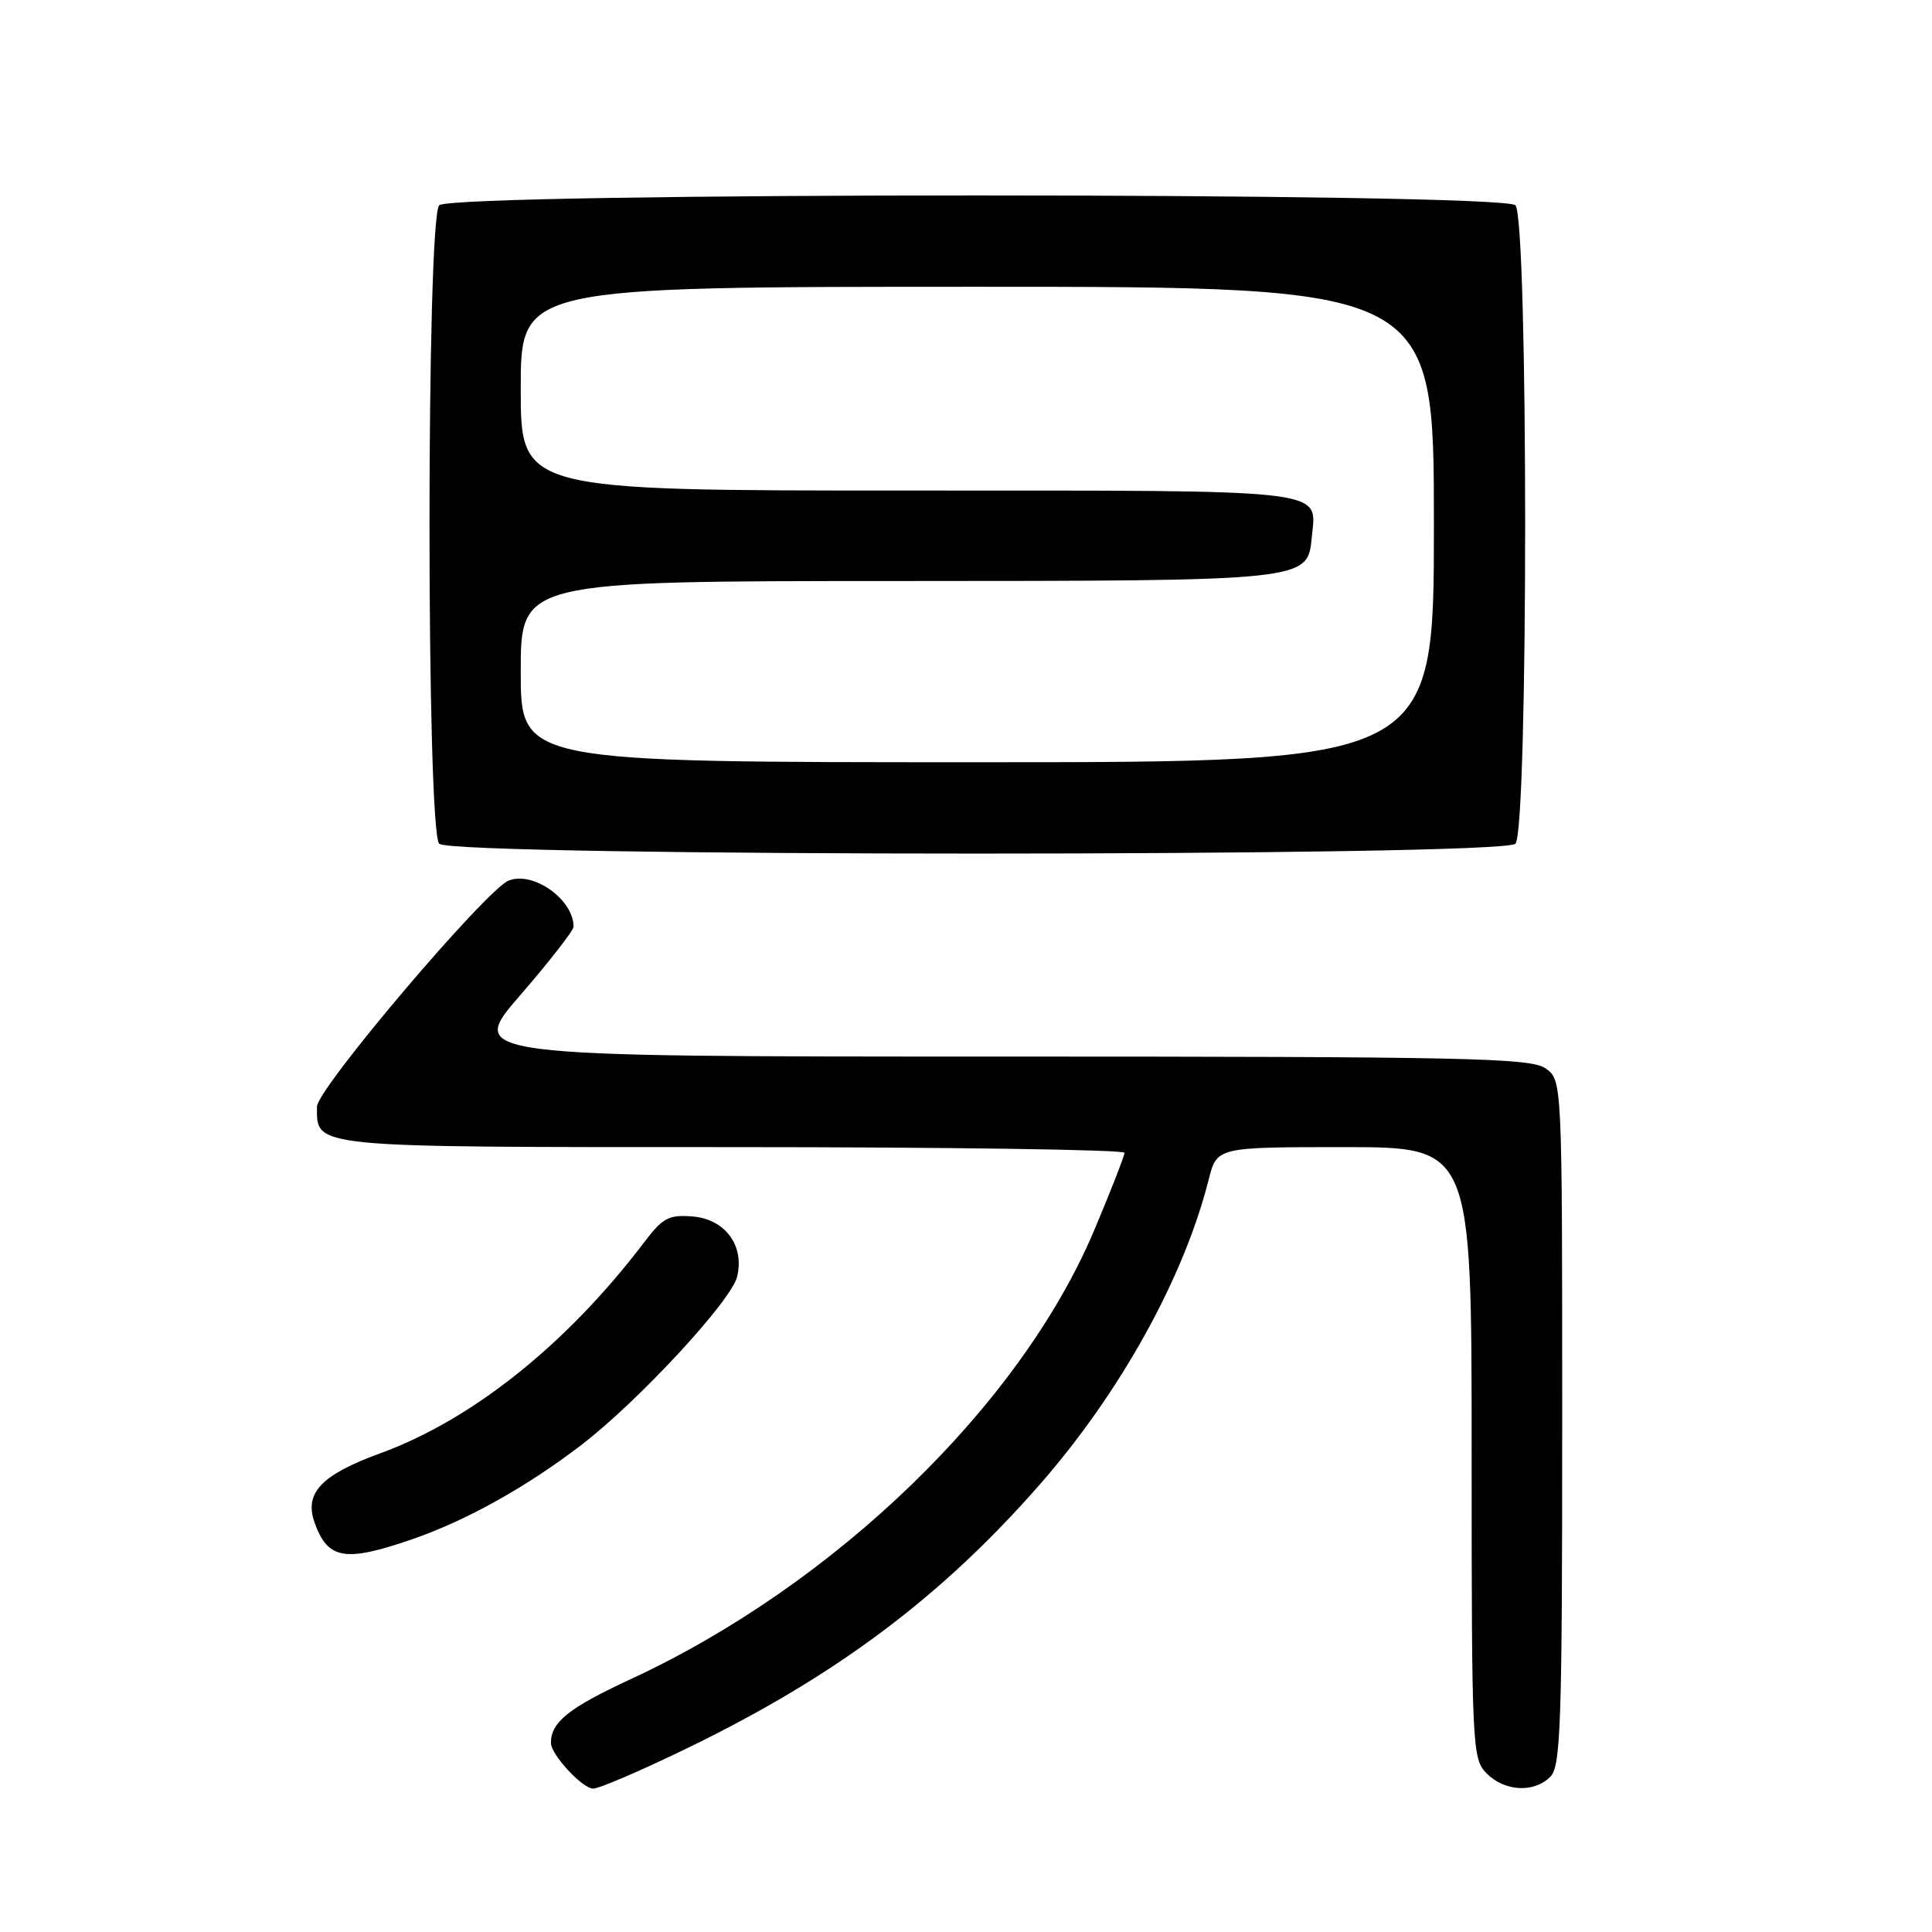 <?xml version="1.0" encoding="UTF-8" standalone="no"?>
<!DOCTYPE svg PUBLIC "-//W3C//DTD SVG 1.1//EN" "http://www.w3.org/Graphics/SVG/1.1/DTD/svg11.dtd" >
<svg xmlns="http://www.w3.org/2000/svg" xmlns:xlink="http://www.w3.org/1999/xlink" version="1.1" viewBox="0 0 256 256">
 <g >
 <path fill="currentColor"
d=" M 91.28 231.54 C 110.82 222.03 124.75 211.59 137.79 196.69 C 148.46 184.50 156.88 169.30 160.15 156.32 C 161.24 152.00 161.24 152.00 178.12 152.00 C 195.00 152.00 195.00 152.00 195.00 192.50 C 195.00 231.67 195.07 233.07 197.00 235.00 C 199.40 237.40 203.26 237.59 205.43 235.43 C 206.81 234.05 207.00 228.40 207.00 188.49 C 207.00 143.11 207.00 143.11 204.78 141.56 C 202.82 140.18 194.26 140.00 132.22 140.00 C 61.89 140.00 61.89 140.00 68.95 131.85 C 72.83 127.37 76.00 123.29 76.00 122.79 C 76.00 119.20 70.69 115.41 67.42 116.67 C 64.47 117.80 42.00 144.29 42.00 146.63 C 42.00 152.12 40.75 152.00 97.07 152.00 C 125.63 152.00 149.00 152.34 149.00 152.75 C 149.00 153.16 147.20 157.78 144.99 163.01 C 135.24 186.13 110.74 209.88 83.67 222.45 C 75.36 226.30 73.00 228.18 73.00 230.95 C 73.00 232.49 77.17 237.00 78.60 237.00 C 79.40 237.00 85.11 234.54 91.28 231.54 Z  M 54.53 203.99 C 61.77 201.50 69.77 197.04 77.09 191.42 C 84.57 185.68 96.86 172.41 97.66 169.21 C 98.70 165.09 96.11 161.56 91.81 161.19 C 88.62 160.93 87.82 161.35 85.34 164.63 C 75.12 178.10 62.58 188.12 50.39 192.57 C 42.57 195.42 40.29 197.83 41.68 201.74 C 43.43 206.64 45.68 207.03 54.53 203.99 Z  M 200.80 111.80 C 202.52 110.08 202.52 28.92 200.80 27.20 C 199.06 25.46 59.94 25.46 58.20 27.20 C 56.48 28.92 56.48 110.08 58.20 111.80 C 59.94 113.54 199.06 113.54 200.80 111.80 Z  M 69.00 89.00 C 69.00 77.00 69.00 77.00 118.75 76.99 C 173.58 76.97 173.25 77.00 173.82 71.16 C 174.44 64.72 176.91 65.00 120.38 65.00 C 69.00 65.00 69.00 65.00 69.00 51.50 C 69.00 38.00 69.00 38.00 129.50 38.00 C 190.00 38.00 190.00 38.00 190.00 69.50 C 190.00 101.00 190.00 101.00 129.50 101.00 C 69.00 101.00 69.00 101.00 69.00 89.00 Z "/>
</g>
</svg>